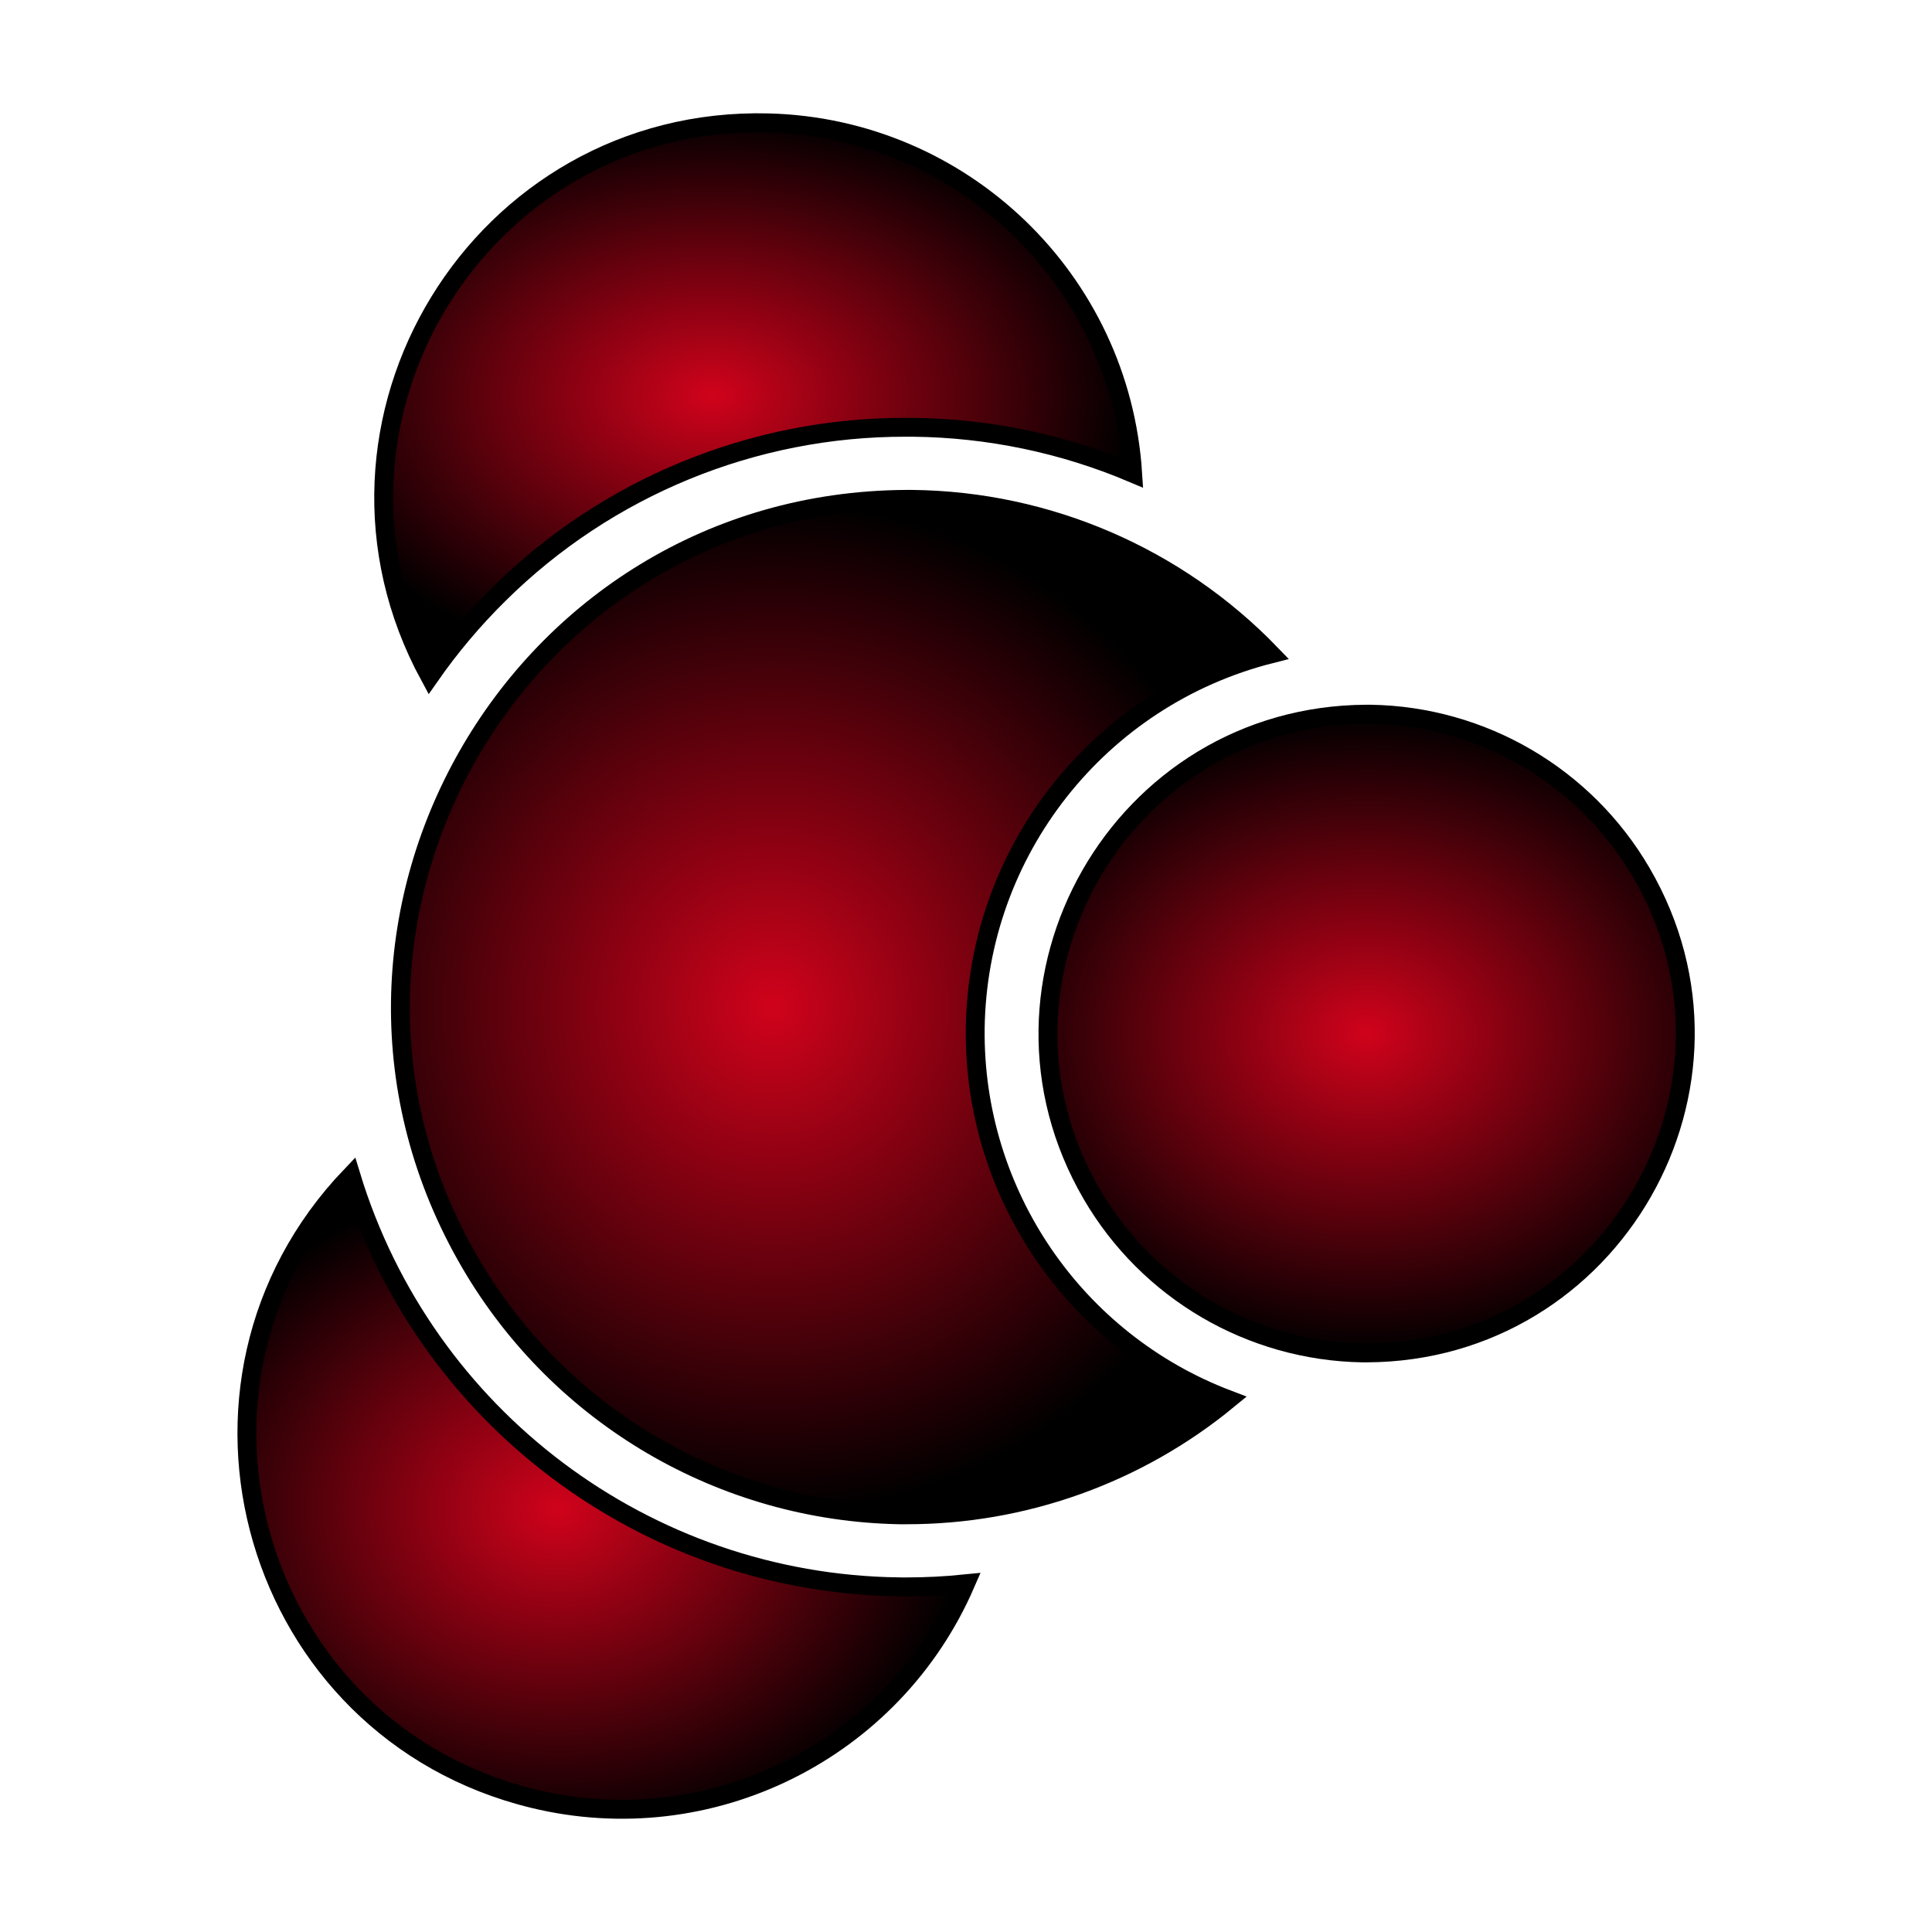 <svg xmlns="http://www.w3.org/2000/svg" viewBox="0 0 512 512" style="height: 512px; width: 512px;"><defs><filter id="shadow-2" height="300%" width="300%" x="-100%" y="-100%"><feFlood flood-color="rgba(255, 255, 255, 1)" result="flood"></feFlood><feComposite in="flood" in2="SourceGraphic" operator="atop" result="composite"></feComposite><feGaussianBlur in="composite" stdDeviation="15" result="blur"></feGaussianBlur><feOffset dx="0" dy="0" result="offset"></feOffset><feComposite in="SourceGraphic" in2="offset" operator="over"></feComposite></filter><filter id="shadow-3" height="300%" width="300%" x="-100%" y="-100%"><feFlood flood-color="rgba(255, 255, 255, 1)" result="flood"></feFlood><feComposite in="flood" in2="SourceGraphic" operator="atop" result="composite"></feComposite><feGaussianBlur in="composite" stdDeviation="15" result="blur"></feGaussianBlur><feOffset dx="0" dy="0" result="offset"></feOffset><feComposite in="SourceGraphic" in2="offset" operator="over"></feComposite></filter><filter id="shadow-4" height="300%" width="300%" x="-100%" y="-100%"><feFlood flood-color="rgba(255, 255, 255, 1)" result="flood"></feFlood><feComposite in="flood" in2="SourceGraphic" operator="atop" result="composite"></feComposite><feGaussianBlur in="composite" stdDeviation="15" result="blur"></feGaussianBlur><feOffset dx="0" dy="0" result="offset"></feOffset><feComposite in="SourceGraphic" in2="offset" operator="over"></feComposite></filter><filter id="shadow-5" height="300%" width="300%" x="-100%" y="-100%"><feFlood flood-color="rgba(255, 255, 255, 1)" result="flood"></feFlood><feComposite in="flood" in2="SourceGraphic" operator="atop" result="composite"></feComposite><feGaussianBlur in="composite" stdDeviation="15" result="blur"></feGaussianBlur><feOffset dx="0" dy="0" result="offset"></feOffset><feComposite in="SourceGraphic" in2="offset" operator="over"></feComposite></filter><filter id="shadow-12" height="300%" width="300%" x="-100%" y="-100%"><feFlood flood-color="rgba(255, 255, 255, 1)" result="flood"></feFlood><feComposite in="flood" in2="SourceGraphic" operator="atop" result="composite"></feComposite><feGaussianBlur in="composite" stdDeviation="15" result="blur"></feGaussianBlur><feOffset dx="0" dy="0" result="offset"></feOffset><feComposite in="SourceGraphic" in2="offset" operator="over"></feComposite></filter><filter id="shadow-13" height="300%" width="300%" x="-100%" y="-100%"><feFlood flood-color="rgba(255, 255, 255, 1)" result="flood"></feFlood><feComposite in="flood" in2="SourceGraphic" operator="atop" result="composite"></feComposite><feGaussianBlur in="composite" stdDeviation="15" result="blur"></feGaussianBlur><feOffset dx="0" dy="0" result="offset"></feOffset><feComposite in="SourceGraphic" in2="offset" operator="over"></feComposite></filter><filter id="shadow-14" height="300%" width="300%" x="-100%" y="-100%"><feFlood flood-color="rgba(255, 255, 255, 1)" result="flood"></feFlood><feComposite in="flood" in2="SourceGraphic" operator="atop" result="composite"></feComposite><feGaussianBlur in="composite" stdDeviation="15" result="blur"></feGaussianBlur><feOffset dx="0" dy="0" result="offset"></feOffset><feComposite in="SourceGraphic" in2="offset" operator="over"></feComposite></filter><radialGradient id="skoll-molecule-gradient-0"><stop offset="0%" stop-color="#fc88fc" stop-opacity="1"></stop><stop offset="100%" stop-color="#59197e" stop-opacity="1"></stop></radialGradient><radialGradient id="skoll-molecule-gradient-1"><stop offset="0%" stop-color="#c9c9c9" stop-opacity="1"></stop><stop offset="100%" stop-color="#f8e71c" stop-opacity="1"></stop></radialGradient><radialGradient id="skoll-molecule-gradient-2"><stop offset="0%" stop-color="#d0021b" stop-opacity="1"></stop><stop offset="100%" stop-color="#000000" stop-opacity="1"></stop></radialGradient><radialGradient id="skoll-molecule-gradient-3"><stop offset="0%" stop-color="#d0021b" stop-opacity="1"></stop><stop offset="100%" stop-color="#000000" stop-opacity="1"></stop></radialGradient><radialGradient id="skoll-molecule-gradient-4"><stop offset="0%" stop-color="#d0021b" stop-opacity="1"></stop><stop offset="100%" stop-color="#000000" stop-opacity="1"></stop></radialGradient><radialGradient id="skoll-molecule-gradient-5"><stop offset="0%" stop-color="#d0021b" stop-opacity="1"></stop><stop offset="100%" stop-color="#000000" stop-opacity="1"></stop></radialGradient><radialGradient id="skoll-molecule-gradient-7"><stop offset="0%" stop-color="#9013fe" stop-opacity="1"></stop><stop offset="100%" stop-color="#4a90e2" stop-opacity="1"></stop></radialGradient><radialGradient id="skoll-molecule-gradient-9"><stop offset="0%" stop-color="#9013fe" stop-opacity="1"></stop><stop offset="100%" stop-color="#4a90e2" stop-opacity="1"></stop></radialGradient></defs><g class="" transform="translate(0,0)" style=""><g><path d="M132.172 157.504C125.423 164.162 119.299 171.426 113.876 179.202C77.385 112.056 127.265 30.587 203.661 32.557C254.993 33.881 296.845 74.133 300.167 125.375C281.764 117.582 262.017 113.459 242.033 113.237L240.051 113.237C199.653 113.148 160.864 129.065 132.172 157.504Z" class="" fill="url(#skoll-molecule-gradient-2)" stroke="#000000" stroke-opacity="1" stroke-width="5" filter="url(#shadow-2)"></path><path d="M238.142 420.525C171.222 419.635 112.552 375.593 93.014 311.583C40.202 366.832 67.003 458.534 141.257 476.646C188.216 488.1 236.6 464.073 255.854 419.737C250.631 420.268 245.385 420.535 240.135 420.537L238.154 420.537Z" class="" fill="url(#skoll-molecule-gradient-3)" stroke="#000000" stroke-opacity="1" stroke-width="5" filter="url(#shadow-3)"></path><path d="M363.243 189.263L362.145 189.263C296.988 189.521 256.544 260.217 289.346 316.515C304.261 342.113 331.473 358.05 361.095 358.535L362.193 358.535C427.35 358.277 467.794 287.581 434.992 231.283C420.077 205.685 392.865 189.748 363.243 189.263Z" class="selected" fill="url(#skoll-molecule-gradient-4)" stroke="#000000" stroke-opacity="1" stroke-width="5" filter="url(#shadow-4)"></path><path d="M258.443 272.58C259.062 225.571 291.188 184.843 336.76 173.294C311.858 147.501 277.668 132.751 241.818 132.334L240.075 132.334C136.488 132.948 72.411 245.469 124.736 334.871C148.432 375.357 191.502 400.581 238.405 401.441L240.147 401.441C271.266 401.479 301.428 390.685 325.457 370.911C284.706 355.434 257.946 316.169 258.443 272.581Z" class="" fill="url(#skoll-molecule-gradient-5)" stroke="#000000" stroke-opacity="1" stroke-width="5" filter="url(#shadow-5)"></path></g></g></svg>